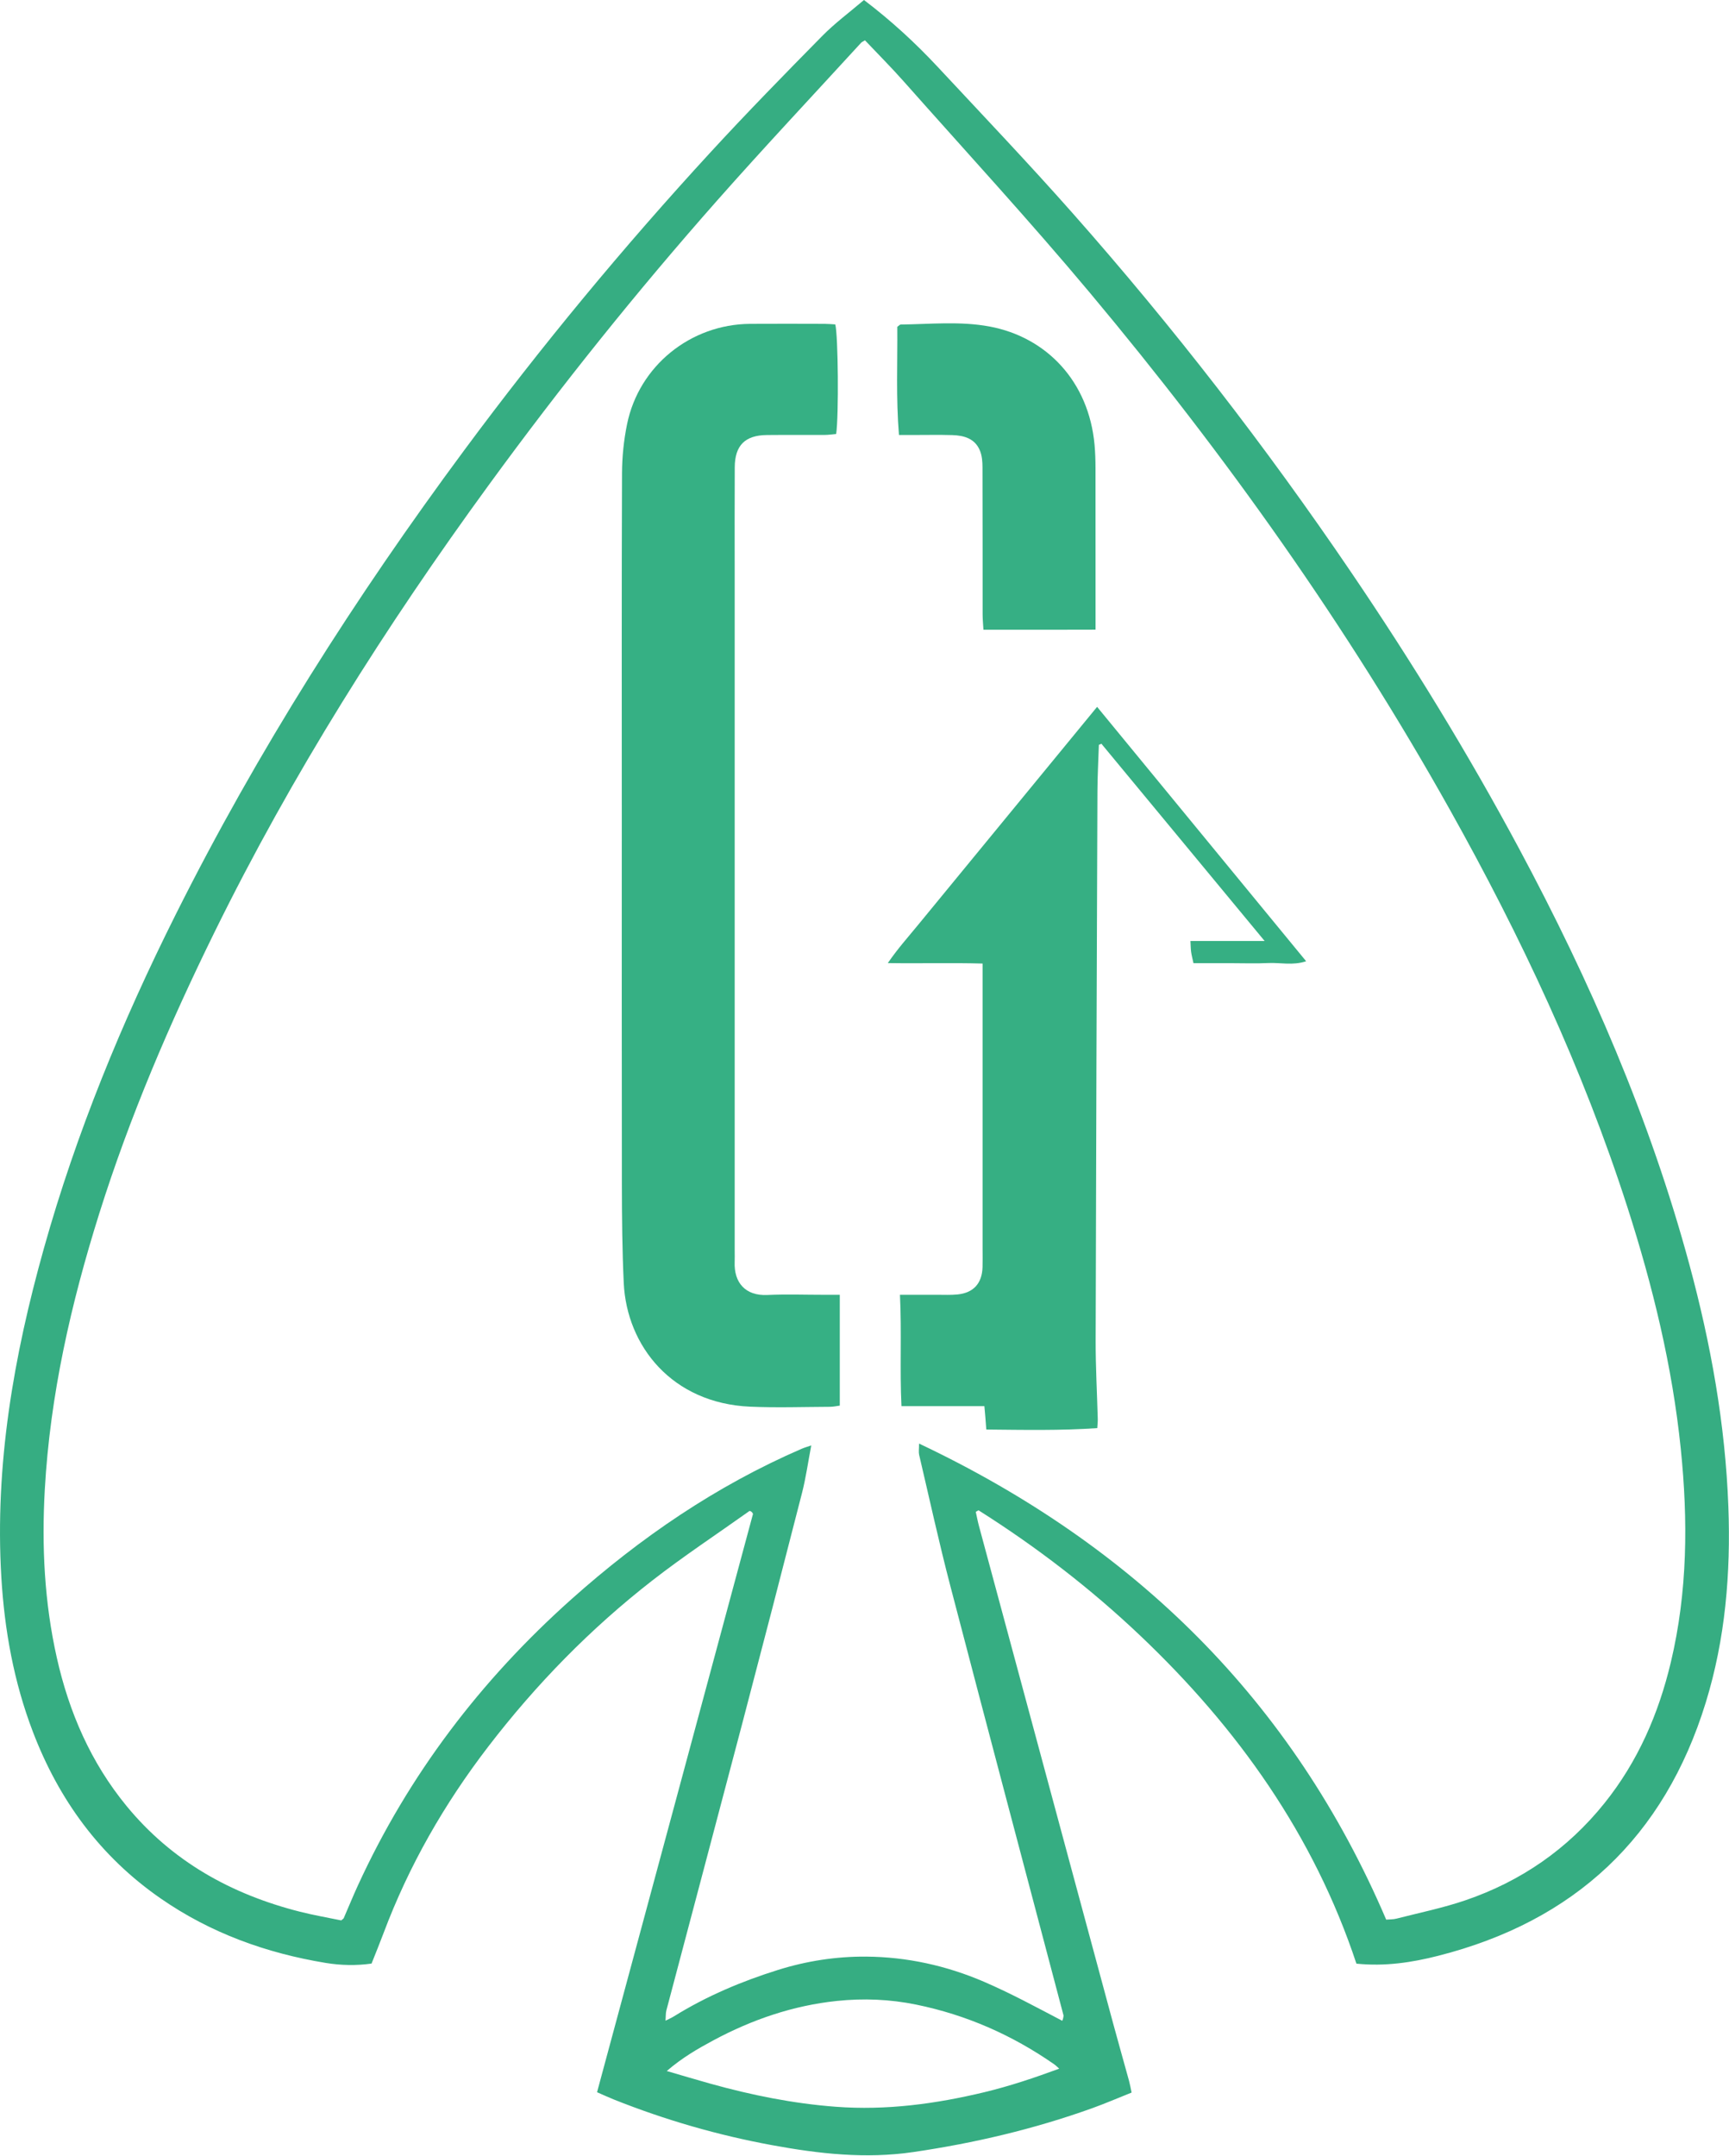 <?xml version="1.0" encoding="UTF-8" standalone="no"?><!DOCTYPE svg PUBLIC "-//W3C//DTD SVG 1.1//EN"
        "http://www.w3.org/Graphics/SVG/1.1/DTD/svg11.dtd">
<svg width="100%" height="100%" viewBox="0 0 3923 4889" version="1.1" xmlns="http://www.w3.org/2000/svg"
     xmlns:xlink="http://www.w3.org/1999/xlink" xml:space="preserve" xmlns:serif="http://www.serif.com/"
     style="fill-rule:evenodd;clip-rule:evenodd;stroke-linejoin:round;stroke-miterlimit:2;"><path d="M1700.82,3426.58c-73.756,52.453 -149.487,102.368 -220.849,157.898c-140.29,109.165 -263.826,235.598 -372.144,376.666c-99.519,129.61 -180.127,269.89 -237.624,423.143c-8.401,22.392 -17.532,44.511 -27.188,68.939c-33.851,4.82 -69.345,4.225 -103.918,-1.467c-135.134,-22.25 -261.48,-67.787 -374.839,-146.408c-137.116,-95.098 -230.77,-223.464 -289.808,-378.187c-43.035,-112.78 -64.303,-230.081 -71.441,-350.327c-15.117,-254.641 28.16,-501.785 96.504,-745.433c73.584,-262.328 176.893,-513.078 298.714,-756.507c185.953,-371.581 408.149,-720.554 655.267,-1054.09c174.253,-235.187 360.671,-460.369 558.842,-675.694c82.468,-89.607 167.702,-176.716 253.196,-263.466c28.997,-29.424 62.654,-54.255 94.733,-81.655c61.162,46.424 116.19,96.931 167.203,151.63c102.929,110.368 207.072,219.705 307.021,332.733c227.73,257.532 437.86,528.891 631.064,813.384c137.534,202.517 265.299,410.948 380.995,626.594c161.338,300.723 296.82,612.337 386.274,942.572c48.817,180.215 81.823,363.211 88.712,550.2c5.553,150.725 -6.781,299.742 -51.439,444.593c-94.162,305.42 -298.053,495.402 -607.054,573.917c-59.819,15.2 -120.189,24.39 -185.426,17.802c-96.626,-291.366 -269.406,-534.307 -491.065,-744.455c-112.649,-106.8 -235.25,-200.946 -366.357,-283.746c-2.074,1.177 -4.147,2.352 -6.221,3.528c2.32,10.466 4.231,21.041 7.017,31.38c67.666,251.08 135.417,502.136 203.168,753.193c33.873,125.521 67.694,251.057 101.706,376.54c11.681,43.098 23.936,86.04 35.766,129.098c2.154,7.841 3.522,15.897 5.893,26.801c-30.817,12.275 -60.2,24.998 -90.278,35.783c-131.68,47.214 -266.96,78.929 -405.5,99.228c-108.094,15.837 -213.753,3.77 -319.354,-15.602c-123.08,-22.58 -242.906,-57.128 -359.216,-103.511c-12.427,-4.956 -24.576,-10.609 -38.534,-16.668c117.976,-436.89 235.535,-872.237 353.843,-1311.59c-2.056,-4.942 -4.859,-5.883 -7.663,-6.825m709.303,1156.39c1.123,-2.332 2.246,-4.663 3.007,-11.864c-85.766,-324.795 -172.094,-649.443 -256.955,-974.474c-25.73,-98.548 -47.478,-198.136 -70.75,-297.318c-1.42,-6.054 -0.184,-12.732 -0.184,-25.427c489.161,231.588 847.238,582.737 1059.91,1079.67c7.172,-0.638 15.564,-0.264 23.349,-2.258c52.326,-13.399 105.571,-24.232 156.555,-41.646c125.983,-43.029 232.04,-116.247 315.624,-220.519c75.615,-94.331 122.509,-202.387 150.348,-319.328c38.093,-160.012 39.127,-322.012 22.499,-484.298c-19.155,-186.959 -63.474,-368.691 -120.969,-547.404c-101.451,-315.344 -241.518,-613.594 -402.977,-901.896c-233.666,-417.233 -509.803,-805.494 -816.411,-1171.83c-136.873,-163.534 -281.533,-320.558 -423.078,-480.166c-28.142,-31.732 -58.191,-61.772 -87.529,-92.771c-3.951,2.492 -7.008,3.629 -8.969,5.77c-108.961,118.969 -219.497,236.548 -326.338,357.394c-182.726,206.679 -355.152,421.796 -517.812,644.699c-234.799,321.762 -447.002,657.325 -622.955,1015.21c-101.606,206.665 -192.186,417.816 -261.317,637.717c-64.153,204.065 -111.492,411.452 -123.554,625.948c-7.227,128.522 -0.96,255.889 27.322,381.626c27.788,123.544 77.093,237.338 158.1,335.952c103.087,125.492 237.39,200.19 392.877,239.713c31.994,8.133 64.647,13.676 94.35,19.862c4.096,-3.626 5.21,-4.155 5.58,-5.006c10.759,-24.764 20.955,-49.784 32.217,-74.315c115.08,-250.671 278.599,-465.291 483.909,-648.62c157.085,-140.268 329.11,-257.808 523.058,-341.704c5.961,-2.578 12.273,-4.343 21.676,-7.623c-7.365,38.472 -12.183,73.39 -20.861,107.32c-44.583,174.323 -89.747,348.5 -135.491,522.522c-57.112,217.267 -115.017,434.325 -172.384,651.524c-1.688,6.392 -1.187,13.361 -1.964,23.376c8.614,-4.421 14.206,-6.815 19.315,-9.987c73.868,-45.863 153.278,-79.292 236.019,-105.196c65.044,-20.363 132.112,-30.662 199.859,-30.169c92.457,0.671 182.162,20.421 267.023,56.892c60.035,25.801 117.712,57.093 177.904,88.625m-6.846,108.613c-3.881,-3.388 -7.481,-7.18 -11.685,-10.105c-95.099,-66.153 -198.899,-111.835 -312.692,-135.147c-59.746,-12.241 -120.092,-14.601 -179.943,-8.352c-99.198,10.357 -192.53,42.233 -280.436,89.407c-35.503,19.053 -70.426,39.146 -105.671,69.534c36.06,10.485 67.457,19.942 99.039,28.736c93.333,25.985 187.954,45.097 284.741,52.355c114.271,8.569 226.43,-6.502 337.06,-33.093c57.398,-13.797 113.571,-32.693 169.587,-53.335Z" style="fill:#36ad82;fill-rule:nonzero;"/>
    <path d="M1410.81,1847.96c0.001,-260.293 -0.453,-517.463 0.507,-774.627c0.139,-37.118 3.996,-74.839 11.417,-111.203c27.008,-132.363 144.017,-226.744 279.463,-227.654c56.22,-0.378 112.446,-0.116 168.669,-0c8.23,0.016 16.459,0.837 24.302,1.265c6.602,24.184 8.168,206.879 2.023,248.536c-8.281,0.707 -17.195,2.079 -26.116,2.126c-43.728,0.233 -87.461,-0.253 -131.185,0.215c-49.405,0.529 -72.536,23.526 -72.798,73.031c-0.436,82.25 -0.126,164.504 -0.126,246.756c-0.001,510.172 -0.001,1020.34 -0,1530.52c-0,8.329 0.286,16.67 -0.042,24.986c-1.857,47.088 24.404,77.221 73.716,75.007c43.641,-1.96 87.44,-0.407 131.169,-0.405c10.178,-0 20.356,-0 33.616,-0l-0,251.317c-6.527,0.83 -14.393,2.665 -22.266,2.697c-60.387,0.243 -120.871,2.352 -181.144,-0.283c-177.268,-7.75 -280.088,-137.623 -286.782,-280.686c-3.448,-73.696 -4.115,-147.57 -4.238,-221.366c-0.461,-279.033 -0.185,-558.068 -0.185,-840.227Z"
          style="fill:#36b084;fill-rule:nonzero;"/>
    <path d="M2083.63,2096.93c135.338,-164.711 269.225,-327.734 405.629,-493.823c158.479,192.764 315.324,383.542 474.35,576.972c-30.817,10.099 -58.665,2.714 -85.902,4.043c-28.053,1.368 -56.226,0.304 -84.346,0.304c-27.928,-0 -55.856,-0 -85.448,-0c-2.11,-9.874 -4.193,-17.632 -5.326,-25.527c-0.997,-6.95 -0.931,-14.052 -1.55,-24.836l168.311,0c-126.536,-152.841 -248.426,-300.069 -370.315,-447.297c-1.92,0.85 -3.84,1.699 -5.76,2.549c-1.127,34.925 -3.115,69.847 -3.249,104.776c-1.595,415.427 -3.14,830.854 -4.053,1246.28c-0.13,59.209 3.194,118.425 4.786,177.641c0.162,6.016 -0.598,12.057 -1.082,20.833c-83.777,5.798 -166.543,4.022 -251.81,3.235c-0.825,-10.76 -1.474,-19.74 -2.214,-28.713c-0.666,-8.089 -1.431,-16.169 -2.164,-24.373l-188.102,-0c-4.062,-83.213 0.739,-165.885 -3.426,-252.506c30.43,0 57.189,0.065 83.947,-0.024c15.617,-0.052 31.352,0.818 46.824,-0.769c36.307,-3.727 55.537,-25.3 56.598,-62.065c0.391,-13.529 0.088,-27.077 0.088,-40.617c-0.001,-202.051 -0.003,-404.102 -0.005,-606.153c-0,-12.404 0,-24.807 0,-41.622c-70.762,-1.982 -139.856,0.053 -214.997,-1.048c22.701,-33.081 45.919,-58.821 69.216,-87.262Z"
          style="fill:#36af83;fill-rule:nonzero;"/>
    <path d="M2390.87,1428.18l-159.528,0c-0.706,-12.782 -1.823,-23.723 -1.836,-34.665c-0.128,-111.325 0.082,-222.651 -0.302,-333.975c-0.043,-12.224 -1.012,-25.29 -5.358,-36.488c-10.993,-28.325 -36.123,-35.477 -63.316,-36.292c-29.106,-0.872 -58.258,-0.226 -87.39,-0.24c-10.276,-0.005 -20.551,-0.001 -33.454,-0.001c-6.894,-83.969 -3.086,-165.573 -3.771,-245.294c4.223,-3.018 5.83,-5.172 7.465,-5.192c67.422,-0.827 135.18,-7.982 202.086,4.518c128.943,24.091 224.963,124.37 238.003,268.258c1.593,17.572 2.129,35.291 2.16,52.945c0.193,109.244 0.101,218.488 0.102,327.733c0.001,11.32 0.001,22.64 0.001,38.518c-32.151,0.061 -61.947,0.118 -94.862,0.175Z"
          style="fill:#36af84;fill-rule:nonzero;"/>
</svg>
